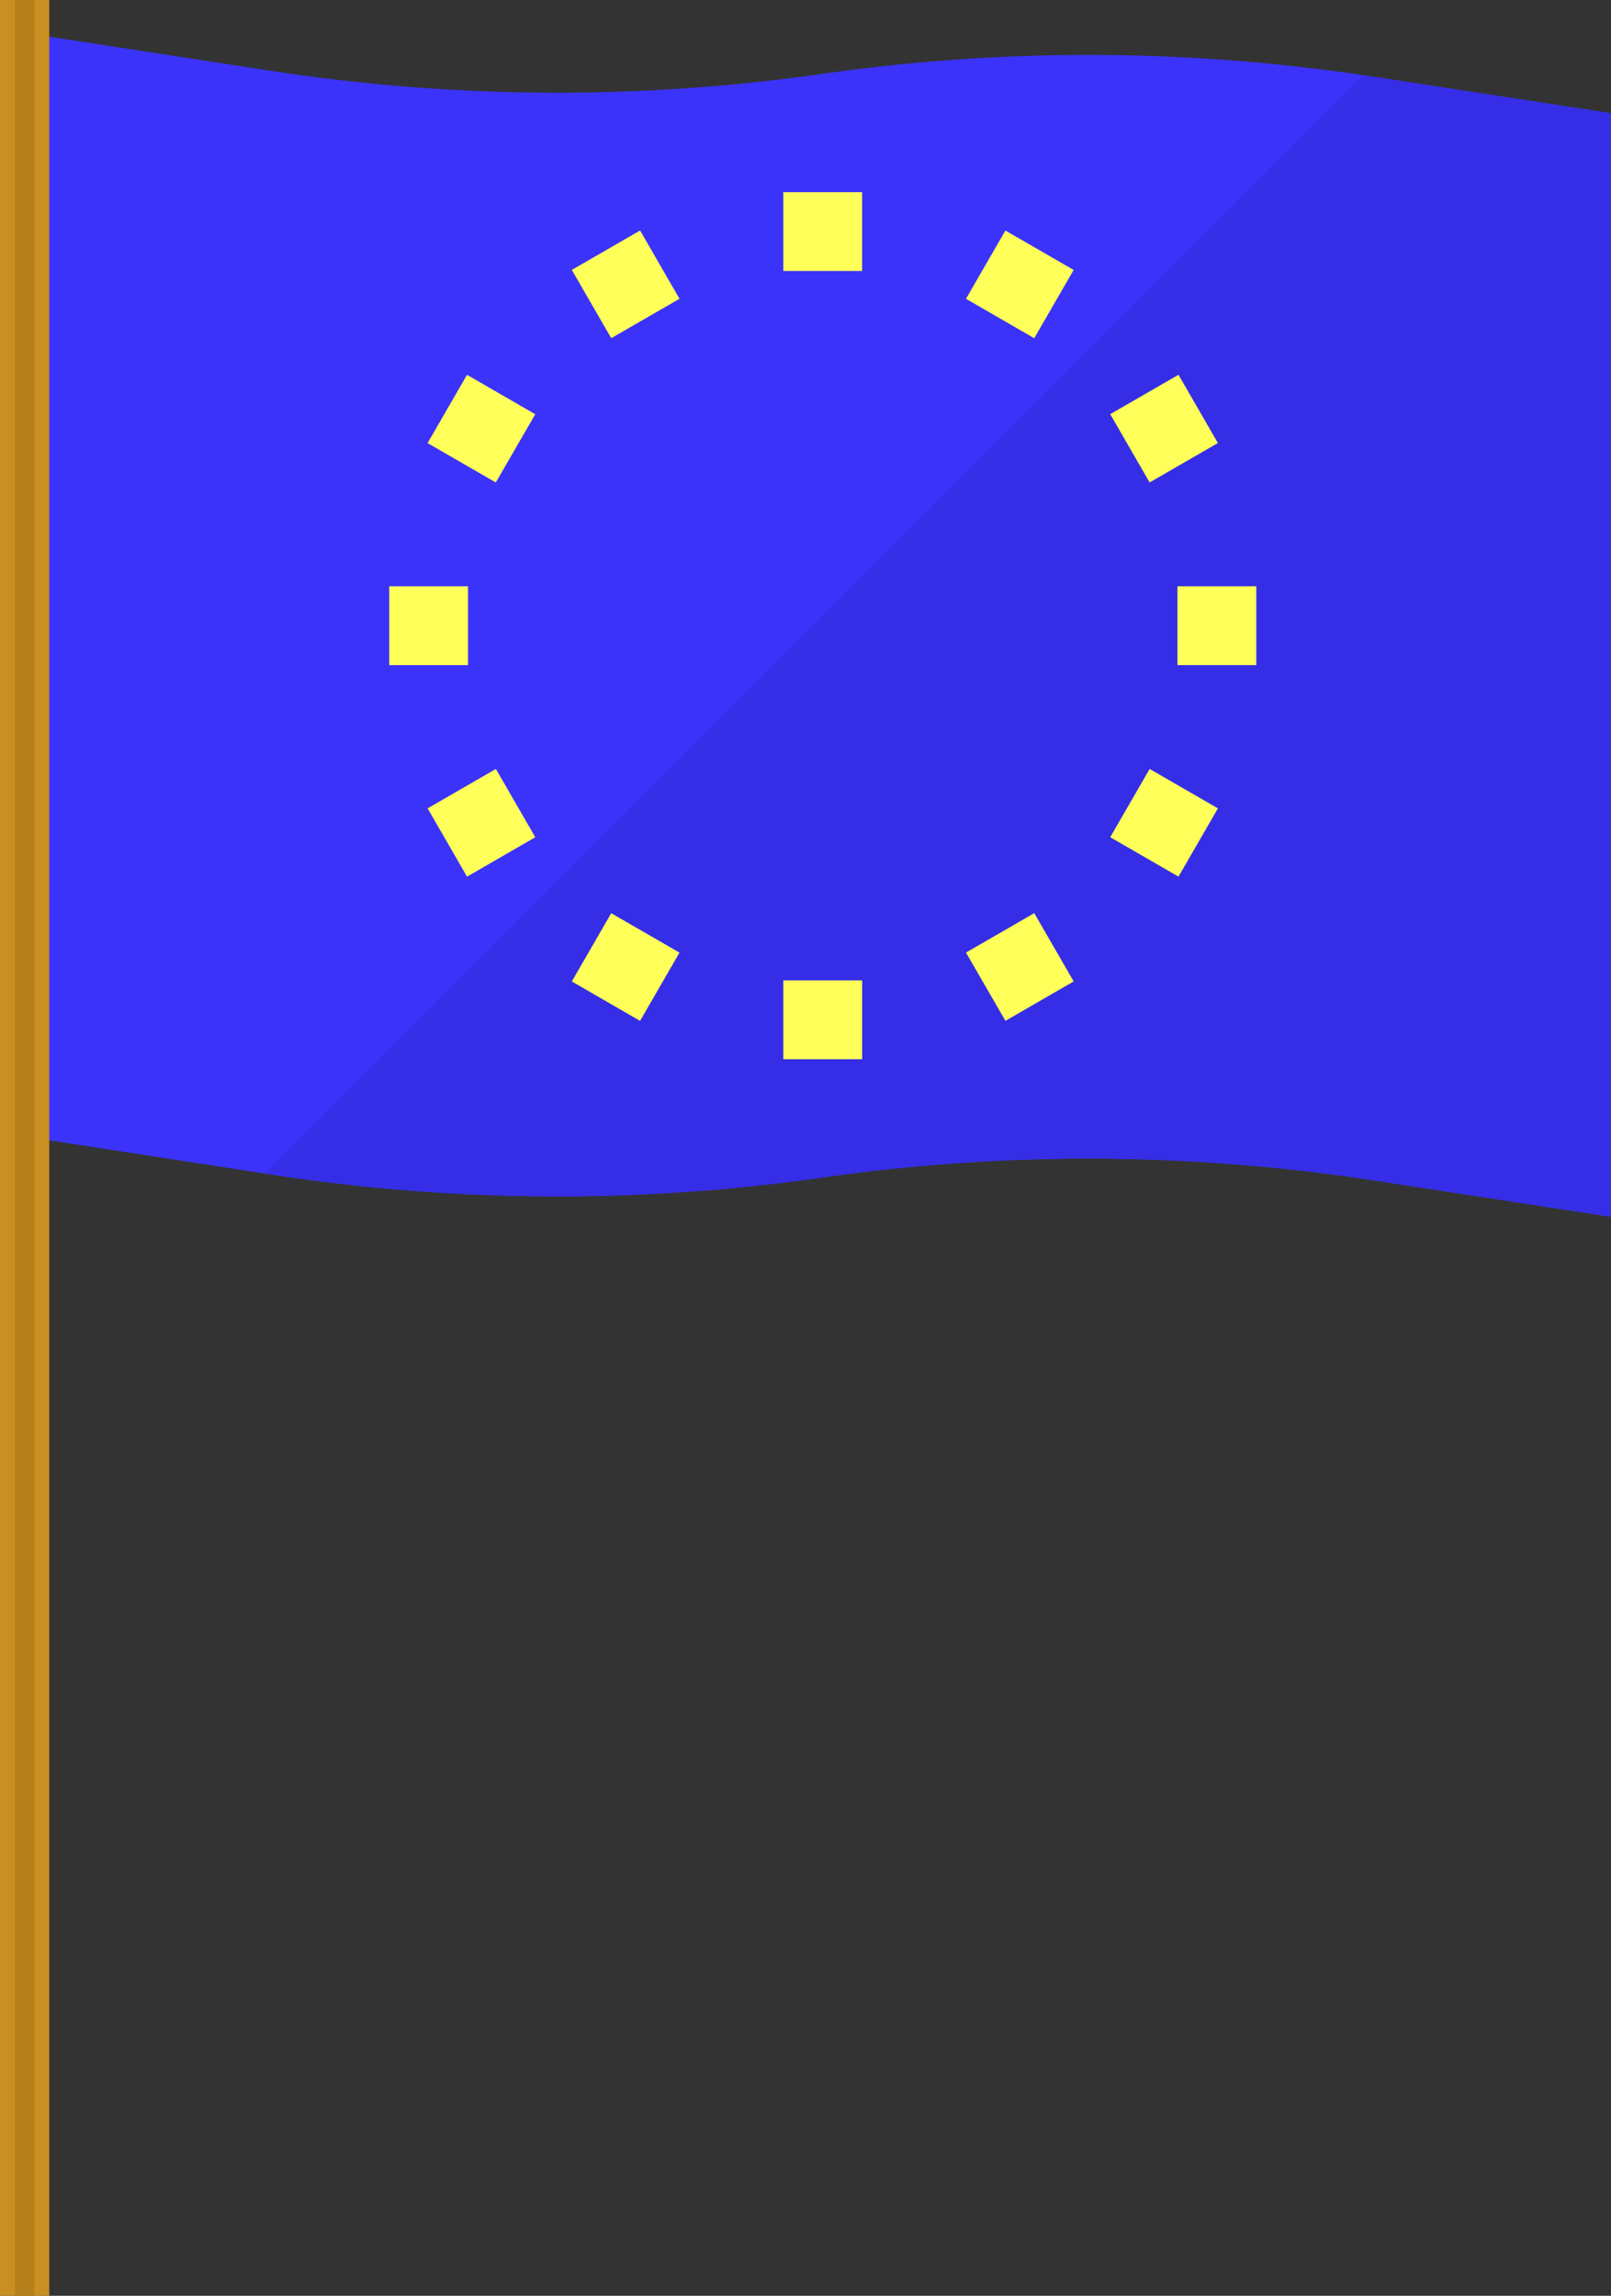 <svg xmlns="http://www.w3.org/2000/svg" width="66.402" height="94.628" viewBox="0 0 66.402 94.628">
  <rect x="0" y="0" width="66.402" height="94.628" fill="#333333" stroke="none"/>
  <g id="bank" transform="translate(-145 -1)">
    <path id="Tracé_153" data-name="Tracé 153" d="M216.981,56.736l-9.765-1.5a77.431,77.431,0,0,0-22.725-.122,77.431,77.431,0,0,1-22.725-.122L152,53.487V8l9.765,1.5a77.431,77.431,0,0,0,22.725.122,77.431,77.431,0,0,1,22.725.122l9.765,1.5Zm0,0" transform="translate(-5.579 -5.579)" fill="#3b33fa"/>
    <path id="Tracé_154" data-name="Tracé 154" d="M244.063,16.3,198.8,61.567l.262.04a77.431,77.431,0,0,0,22.725.122,77.431,77.431,0,0,1,22.725.122l9.765,1.5V17.867l-9.765-1.5C244.368,16.342,244.206,16.325,244.063,16.3Zm0,0" transform="translate(-42.876 -12.197)" fill="#352ee6"/>
    <g id="Groupe_36" data-name="Groupe 36" transform="translate(145 1)">
      <path id="Tracé_168" data-name="Tracé 168" d="M304,40h3.249v3.249H304Zm0,0" transform="translate(-271.713 -32.08)" fill="#ffff5a"/>
      <path id="Tracé_169" data-name="Tracé 169" d="M304,200h3.249v3.249H304Zm0,0" transform="translate(-271.713 -159.59)" fill="#ffff5a"/>
      <path id="Tracé_170" data-name="Tracé 170" d="M261.07,49.414l2.814-1.625,1.625,2.814-2.814,1.624Zm0,0" transform="translate(-237.501 -38.288)" fill="#ffff5a"/>
      <path id="Tracé_171" data-name="Tracé 171" d="M341.074,187.976l2.814-1.625,1.625,2.814L342.7,190.79Zm0,0" transform="translate(-301.258 -148.713)" fill="#ffff5a"/>
      <path id="Tracé_172" data-name="Tracé 172" d="M231.789,79.892l1.625-2.814,2.814,1.625L234.6,81.516Zm0,0" transform="translate(-214.165 -61.629)" fill="#ffff5a"/>
      <path id="Tracé_173" data-name="Tracé 173" d="M370.355,159.892l1.625-2.814,2.814,1.625-1.625,2.814Zm0,0" transform="translate(-324.594 -125.384)" fill="#ffff5a"/>
      <path id="Tracé_174" data-name="Tracé 174" d="M224,120h3.249v3.249H224Zm0,0" transform="translate(-207.958 -95.835)" fill="#ffff5a"/>
      <path id="Tracé_175" data-name="Tracé 175" d="M384,120h3.249v3.249H384Zm0,0" transform="translate(-335.467 -95.835)" fill="#ffff5a"/>
      <path id="Tracé_176" data-name="Tracé 176" d="M231.793,158.7l2.814-1.624,1.625,2.814-2.814,1.625Zm0,0" transform="translate(-214.168 -125.381)" fill="#ffff5a"/>
      <path id="Tracé_177" data-name="Tracé 177" d="M370.352,78.694l2.814-1.624,1.624,2.814-2.814,1.625Zm0,0" transform="translate(-324.591 -61.623)" fill="#ffff5a"/>
      <path id="Tracé_178" data-name="Tracé 178" d="M261.07,189.17l1.624-2.814,2.814,1.625-1.625,2.814Zm0,0" transform="translate(-237.501 -148.716)" fill="#ffff5a"/>
      <path id="Tracé_179" data-name="Tracé 179" d="M341.078,50.607l1.624-2.814,2.814,1.625-1.625,2.814Zm0,0" transform="translate(-301.262 -38.291)" fill="#ffff5a"/>
      <rect id="Rectangle_38" data-name="Rectangle 38" width="2.031" height="94.628" fill="#c98f22"/>
      <rect id="Rectangle_39" data-name="Rectangle 39" width="0.812" height="94.628" transform="translate(0.609)" fill="#b5801c"/>
    </g>
  </g>
</svg>
